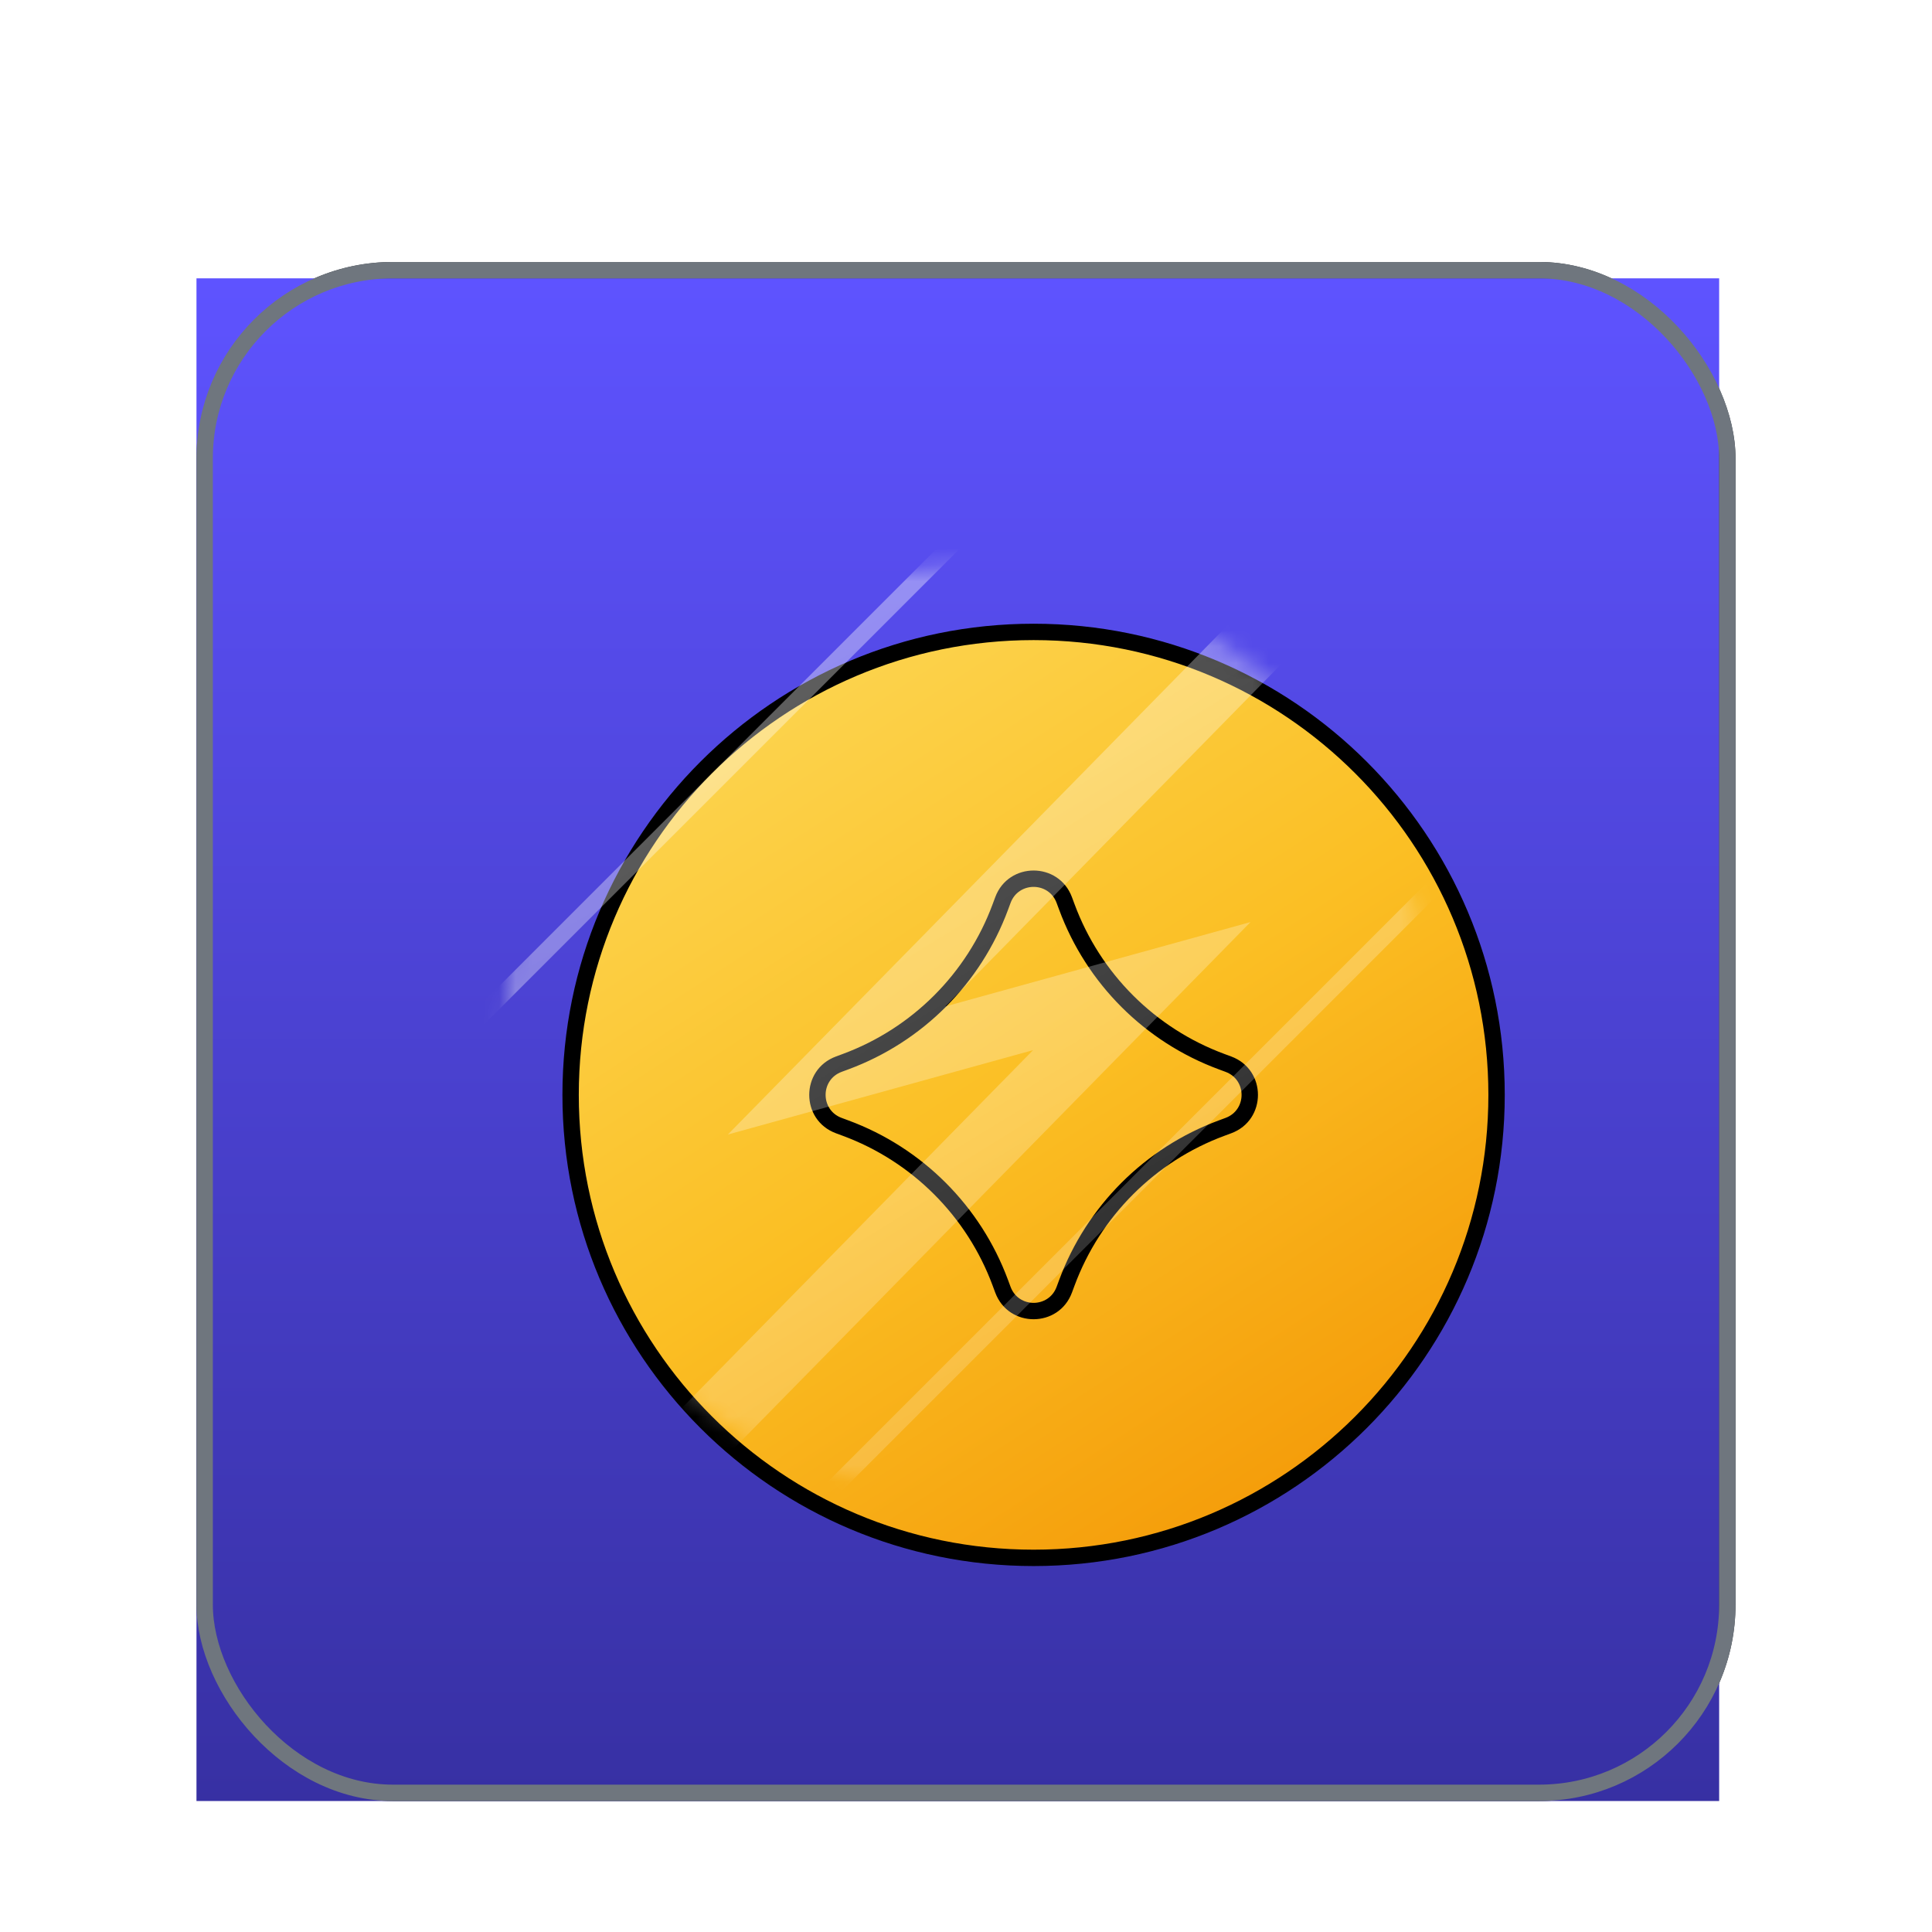 <svg width="118" height="118" viewBox="0 0 118 118" fill="none" xmlns="http://www.w3.org/2000/svg">
<g filter="url(#filter0_dd_1_300)">
<rect x="12" y="2" width="94" height="94" rx="12" fill="#33383F"/>
<rect x="12" y="3" width="93" height="93" fill="url(#paint0_linear_1_300)"/>
<g filter="url(#filter1_di_1_300)">
<mask id="path-4-outside-1_1_300" maskUnits="userSpaceOnUse" x="29.851" y="19.595" width="59" height="59" fill="black">
<rect fill="white" x="29.851" y="19.595" width="59" height="59"/>
<path fillRule="evenodd" clipRule="evenodd" d="M59.128 77.149C74.745 77.149 87.405 64.489 87.405 48.872C87.405 33.255 74.745 20.595 59.128 20.595C43.511 20.595 30.851 33.255 30.851 48.872C30.851 64.489 43.511 77.149 59.128 77.149ZM61.158 37.389L61.004 36.974C60.36 35.233 57.897 35.233 57.253 36.974L57.099 37.389C55.479 41.769 52.026 45.222 47.646 46.842L47.231 46.996C45.49 47.64 45.49 50.103 47.231 50.747L47.646 50.901C52.026 52.521 55.479 55.974 57.099 60.354L57.253 60.769C57.897 62.51 60.36 62.51 61.004 60.769L61.158 60.354C62.778 55.974 66.231 52.521 70.611 50.901L71.026 50.747C72.767 50.103 72.767 47.64 71.026 46.996L70.611 46.842C66.231 45.222 62.778 41.769 61.158 37.389Z"/>
</mask>
<path fillRule="evenodd" clipRule="evenodd" d="M59.128 77.149C74.745 77.149 87.405 64.489 87.405 48.872C87.405 33.255 74.745 20.595 59.128 20.595C43.511 20.595 30.851 33.255 30.851 48.872C30.851 64.489 43.511 77.149 59.128 77.149ZM61.158 37.389L61.004 36.974C60.36 35.233 57.897 35.233 57.253 36.974L57.099 37.389C55.479 41.769 52.026 45.222 47.646 46.842L47.231 46.996C45.49 47.64 45.49 50.103 47.231 50.747L47.646 50.901C52.026 52.521 55.479 55.974 57.099 60.354L57.253 60.769C57.897 62.51 60.36 62.51 61.004 60.769L61.158 60.354C62.778 55.974 66.231 52.521 70.611 50.901L71.026 50.747C72.767 50.103 72.767 47.64 71.026 46.996L70.611 46.842C66.231 45.222 62.778 41.769 61.158 37.389Z" fill="url(#paint1_linear_1_300)"/>
<path d="M61.004 36.974L61.473 36.801V36.801L61.004 36.974ZM61.158 37.389L60.689 37.563V37.563L61.158 37.389ZM57.253 36.974L56.784 36.801V36.801L57.253 36.974ZM57.099 37.389L57.568 37.563V37.563L57.099 37.389ZM47.646 46.842L47.473 46.373H47.473L47.646 46.842ZM47.231 46.996L47.405 47.465H47.405L47.231 46.996ZM47.231 50.747L47.058 51.216H47.058L47.231 50.747ZM47.646 50.901L47.82 50.432L47.646 50.901ZM57.099 60.354L56.63 60.527L57.099 60.354ZM57.253 60.769L57.722 60.595L57.253 60.769ZM61.004 60.769L61.473 60.942L61.004 60.769ZM61.158 60.354L60.689 60.18L61.158 60.354ZM70.611 50.901L70.437 50.432L70.611 50.901ZM71.026 50.747L71.199 51.216L71.026 50.747ZM71.026 46.996L71.199 46.527L71.026 46.996ZM70.611 46.842L70.437 47.311L70.611 46.842ZM86.905 48.872C86.905 64.213 74.469 76.649 59.128 76.649V77.649C75.022 77.649 87.905 64.765 87.905 48.872H86.905ZM59.128 21.095C74.469 21.095 86.905 33.531 86.905 48.872H87.905C87.905 32.978 75.022 20.095 59.128 20.095V21.095ZM31.351 48.872C31.351 33.531 43.788 21.095 59.128 21.095V20.095C43.235 20.095 30.351 32.978 30.351 48.872H31.351ZM59.128 76.649C43.788 76.649 31.351 64.213 31.351 48.872H30.351C30.351 64.765 43.235 77.649 59.128 77.649V76.649ZM60.535 37.148L60.689 37.563L61.627 37.216L61.473 36.801L60.535 37.148ZM57.722 37.148C58.205 35.842 60.052 35.842 60.535 37.148L61.473 36.801C60.668 34.624 57.589 34.624 56.784 36.801L57.722 37.148ZM57.568 37.563L57.722 37.148L56.784 36.801L56.63 37.216L57.568 37.563ZM47.82 47.311C52.336 45.64 55.897 42.079 57.568 37.563L56.63 37.216C55.06 41.459 51.715 44.803 47.473 46.373L47.82 47.311ZM47.405 47.465L47.82 47.311L47.473 46.373L47.058 46.527L47.405 47.465ZM47.405 50.278C46.099 49.795 46.099 47.948 47.405 47.465L47.058 46.527C44.881 47.332 44.881 50.411 47.058 51.216L47.405 50.278ZM47.82 50.432L47.405 50.278L47.058 51.216L47.473 51.37L47.82 50.432ZM57.568 60.18C55.897 55.664 52.336 52.103 47.82 50.432L47.473 51.37C51.715 52.94 55.06 56.285 56.63 60.527L57.568 60.18ZM57.722 60.595L57.568 60.18L56.63 60.527L56.784 60.942L57.722 60.595ZM60.535 60.595C60.052 61.901 58.205 61.901 57.722 60.595L56.784 60.942C57.589 63.119 60.668 63.119 61.473 60.942L60.535 60.595ZM60.689 60.18L60.535 60.595L61.473 60.942L61.627 60.527L60.689 60.18ZM70.437 50.432C65.921 52.103 62.36 55.664 60.689 60.18L61.627 60.527C63.197 56.285 66.542 52.94 70.784 51.37L70.437 50.432ZM70.852 50.278L70.437 50.432L70.784 51.37L71.199 51.216L70.852 50.278ZM70.852 47.465C72.158 47.948 72.158 49.795 70.852 50.278L71.199 51.216C73.376 50.411 73.376 47.332 71.199 46.527L70.852 47.465ZM70.437 47.311L70.852 47.465L71.199 46.527L70.784 46.373L70.437 47.311ZM60.689 37.563C62.36 42.079 65.921 45.64 70.437 47.311L70.784 46.373C66.542 44.803 63.197 41.459 61.627 37.216L60.689 37.563Z" fill="black" mask="url(#path-4-outside-1_1_300)"/>
</g>
<mask id="mask0_1_300" style="mask-type:alpha" maskUnits="userSpaceOnUse" x="30" y="20" width="58" height="58">
<path fillRule="evenodd" clipRule="evenodd" d="M59.128 77.15C74.745 77.15 87.405 64.489 87.405 48.873C87.405 33.255 74.745 20.595 59.128 20.595C43.511 20.595 30.851 33.255 30.851 48.873C30.851 64.489 43.511 77.15 59.128 77.15ZM61.158 37.39L61.004 36.975C60.36 35.234 57.897 35.234 57.253 36.975L57.099 37.39C55.479 41.77 52.026 45.223 47.646 46.843L47.231 46.997C45.49 47.641 45.49 50.104 47.231 50.748L47.646 50.902C52.026 52.522 55.479 55.975 57.099 60.355L57.253 60.77C57.897 62.511 60.36 62.511 61.004 60.77L61.158 60.355C62.778 55.975 66.231 52.522 70.611 50.902L71.026 50.748C72.767 50.104 72.767 47.641 71.026 46.997L70.611 46.843C66.231 45.223 62.778 41.77 61.158 37.39Z" fill="#D9D9D9"/>
</mask>
<g mask="url(#mask0_1_300)">
<path fillRule="evenodd" clipRule="evenodd" d="M69.043 7.674L12.903 63.814L13.61 64.522L69.751 8.381L69.043 7.674ZM49.669 49.98L89.748 9.14L92.603 11.942L57.737 47.47L69.204 44.3L76.378 42.316L71.165 47.628L27.252 92.374L24.397 89.573L63.097 50.138L51.629 53.309L44.456 55.292L49.669 49.98ZM41.253 85.808L97.393 29.667L98.1 30.375L41.96 86.515L41.253 85.808Z" fill="url(#paint2_linear_1_300)"/>
</g>
<rect x="12.5" y="2.5" width="93" height="93" rx="11.5" stroke="#6F767E"/>
</g>
<defs>
<filter id="filter0_dd_1_300" x="0" y="0" width="118" height="118" filterUnits="userSpaceOnUse" color-interpolation-filters="sRGB">
<feFlood flood-opacity="0" result="BackgroundImageFix"/>
<feColorMatrix in="SourceAlpha" type="matrix" values="0 0 0 0 0 0 0 0 0 0 0 0 0 0 0 0 0 0 127 0" result="hardAlpha"/>
<feMorphology radius="2" operator="erode" in="SourceAlpha" result="effect1_dropShadow_1_300"/>
<feOffset dy="4"/>
<feGaussianBlur stdDeviation="3"/>
<feColorMatrix type="matrix" values="0 0 0 0 0 0 0 0 0 0 0 0 0 0 0 0 0 0 0.09 0"/>
<feBlend mode="normal" in2="BackgroundImageFix" result="effect1_dropShadow_1_300"/>
<feColorMatrix in="SourceAlpha" type="matrix" values="0 0 0 0 0 0 0 0 0 0 0 0 0 0 0 0 0 0 127 0" result="hardAlpha"/>
<feMorphology radius="3" operator="erode" in="SourceAlpha" result="effect2_dropShadow_1_300"/>
<feOffset dy="10"/>
<feGaussianBlur stdDeviation="7.5"/>
<feColorMatrix type="matrix" values="0 0 0 0 0 0 0 0 0 0 0 0 0 0 0 0 0 0 0.14 0"/>
<feBlend mode="normal" in2="effect1_dropShadow_1_300" result="effect2_dropShadow_1_300"/>
<feBlend mode="normal" in="SourceGraphic" in2="effect2_dropShadow_1_300" result="shape"/>
</filter>
<filter id="filter1_di_1_300" x="30.351" y="20.095" width="60.554" height="60.554" filterUnits="userSpaceOnUse" color-interpolation-filters="sRGB">
<feFlood flood-opacity="0" result="BackgroundImageFix"/>
<feColorMatrix in="SourceAlpha" type="matrix" values="0 0 0 0 0 0 0 0 0 0 0 0 0 0 0 0 0 0 127 0" result="hardAlpha"/>
<feOffset dx="3" dy="3"/>
<feComposite in2="hardAlpha" operator="out"/>
<feColorMatrix type="matrix" values="0 0 0 0 0 0 0 0 0 0 0 0 0 0 0 0 0 0 1 0"/>
<feBlend mode="normal" in2="BackgroundImageFix" result="effect1_dropShadow_1_300"/>
<feBlend mode="normal" in="SourceGraphic" in2="effect1_dropShadow_1_300" result="shape"/>
<feColorMatrix in="SourceAlpha" type="matrix" values="0 0 0 0 0 0 0 0 0 0 0 0 0 0 0 0 0 0 127 0" result="hardAlpha"/>
<feOffset dx="1" dy="1"/>
<feGaussianBlur stdDeviation="1.5"/>
<feComposite in2="hardAlpha" operator="arithmetic" k2="-1" k3="1"/>
<feColorMatrix type="matrix" values="0 0 0 0 1 0 0 0 0 0.9 0 0 0 0 0 0 0 0 1 0"/>
<feBlend mode="normal" in2="shape" result="effect2_innerShadow_1_300"/>
</filter>
<linearGradient id="paint0_linear_1_300" x1="58.5" y1="3" x2="58.5" y2="96" gradientUnits="userSpaceOnUse">
<stop stop-color="#5E53FF"/>
<stop offset="1" stop-color="#3730A3"/>
</linearGradient>
<linearGradient id="paint1_linear_1_300" x1="43.327" y1="24.753" x2="74.099" y2="72.159" gradientUnits="userSpaceOnUse">
<stop stop-color="#FCD34D"/>
<stop offset="0.5" stop-color="#FBBF24"/>
<stop offset="1" stop-color="#F59E0B"/>
</linearGradient>
<linearGradient id="paint2_linear_1_300" x1="45.326" y1="23.743" x2="74.66" y2="71.955" gradientUnits="userSpaceOnUse">
<stop stop-color="white" stop-opacity="0.39"/>
<stop offset="1" stop-color="white" stop-opacity="0.14"/>
</linearGradient>
</defs>
</svg>
